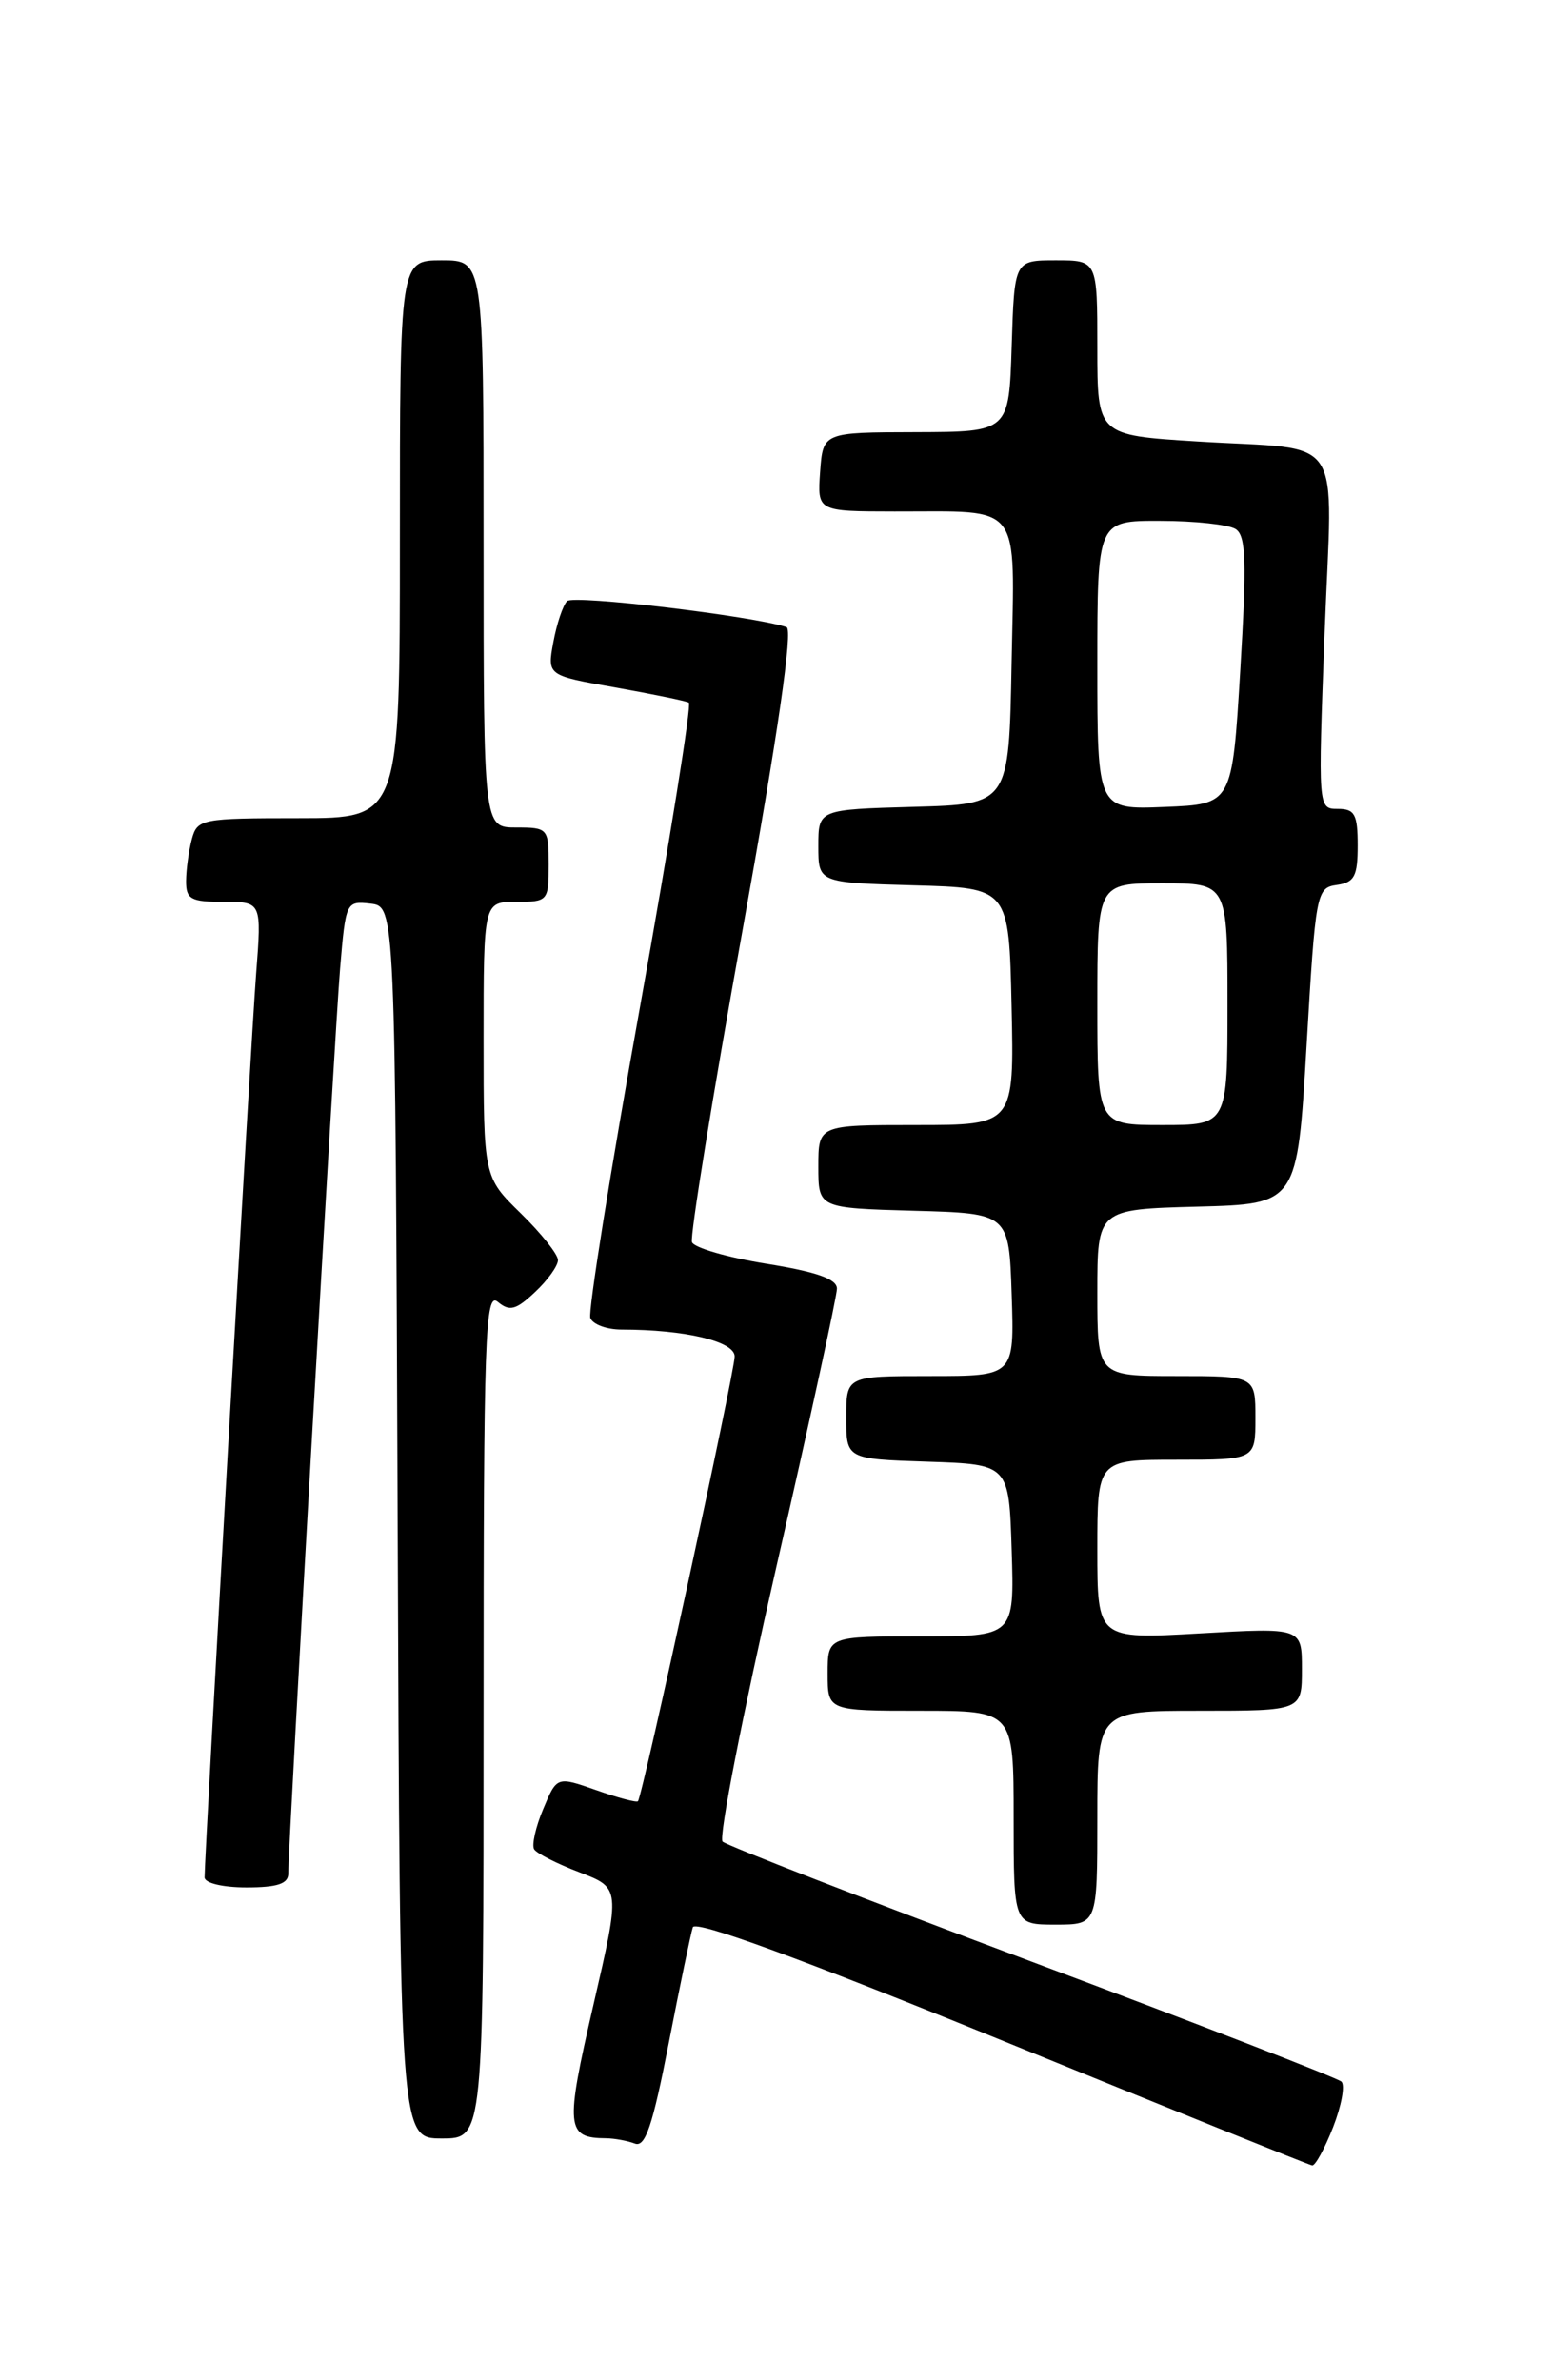 <?xml version="1.0" encoding="UTF-8" standalone="no"?>
<!DOCTYPE svg PUBLIC "-//W3C//DTD SVG 1.1//EN" "http://www.w3.org/Graphics/SVG/1.1/DTD/svg11.dtd" >
<svg xmlns="http://www.w3.org/2000/svg" xmlns:xlink="http://www.w3.org/1999/xlink" version="1.1" viewBox="0 0 167 256">
 <g >
 <path fill="currentColor"
d=" M 143.35 228.80 C 144.25 226.49 144.66 224.28 144.25 223.89 C 143.84 223.50 128.88 217.71 111.00 211.01 C 93.12 204.31 78.14 198.49 77.70 198.07 C 77.26 197.65 79.85 184.42 83.45 168.68 C 87.05 152.94 90.00 139.40 90.00 138.60 C 90.00 137.56 87.82 136.79 82.41 135.92 C 78.24 135.25 74.64 134.20 74.41 133.60 C 74.18 132.99 76.62 117.94 79.83 100.15 C 83.67 78.86 85.29 67.68 84.58 67.45 C 80.87 66.23 61.66 63.95 60.98 64.65 C 60.53 65.12 59.86 67.11 59.50 69.08 C 58.84 72.65 58.84 72.65 66.17 73.94 C 70.20 74.66 73.76 75.39 74.07 75.57 C 74.39 75.75 72.03 90.43 68.84 108.20 C 65.64 125.96 63.23 141.06 63.48 141.75 C 63.73 142.44 65.24 143.00 66.83 143.00 C 73.67 143.00 79.00 144.27 79.00 145.89 C 78.99 147.63 69.08 193.25 68.60 193.73 C 68.44 193.89 66.41 193.35 64.10 192.53 C 59.88 191.05 59.88 191.05 58.41 194.57 C 57.60 196.50 57.16 198.45 57.44 198.90 C 57.71 199.34 59.91 200.46 62.33 201.38 C 66.72 203.06 66.72 203.06 63.80 215.69 C 60.76 228.85 60.87 229.95 65.17 229.98 C 66.09 229.99 67.48 230.25 68.27 230.55 C 69.39 230.98 70.18 228.63 71.90 219.80 C 73.11 213.58 74.28 207.96 74.50 207.29 C 74.77 206.49 85.99 210.60 107.70 219.44 C 125.74 226.79 140.77 232.85 141.10 232.90 C 141.43 232.96 142.44 231.11 143.35 228.80 Z  M 52.00 184.38 C 52.00 143.55 52.16 138.89 53.53 140.02 C 54.80 141.08 55.48 140.90 57.53 138.97 C 58.89 137.70 60.00 136.15 60.00 135.53 C 60.00 134.91 58.20 132.65 56.00 130.50 C 52.00 126.59 52.00 126.59 52.00 111.80 C 52.00 97.00 52.00 97.00 55.50 97.00 C 58.92 97.00 59.00 96.90 59.00 93.00 C 59.00 89.10 58.92 89.00 55.50 89.00 C 52.00 89.00 52.00 89.00 52.00 58.50 C 52.00 28.00 52.00 28.00 47.50 28.00 C 43.00 28.00 43.00 28.00 43.00 58.00 C 43.00 88.00 43.00 88.00 32.12 88.00 C 21.68 88.00 21.21 88.09 20.63 90.25 C 20.30 91.49 20.02 93.51 20.01 94.75 C 20.00 96.72 20.51 97.00 24.07 97.00 C 28.14 97.00 28.14 97.00 27.54 104.75 C 26.99 111.79 22.00 199.37 22.00 201.92 C 22.00 202.53 23.94 203.00 26.50 203.00 C 29.81 203.00 31.00 202.61 31.00 201.52 C 31.00 198.30 35.99 111.05 36.57 104.19 C 37.17 97.00 37.22 96.89 39.84 97.19 C 42.50 97.50 42.50 97.50 42.76 163.75 C 43.01 230.00 43.01 230.00 47.51 230.00 C 52.00 230.00 52.00 230.00 52.00 184.38 Z  M 118.00 195.50 C 118.00 184.00 118.00 184.00 129.00 184.00 C 140.00 184.00 140.00 184.00 140.00 179.52 C 140.00 175.05 140.00 175.05 129.00 175.68 C 118.00 176.31 118.00 176.31 118.00 166.65 C 118.00 157.00 118.00 157.00 126.50 157.00 C 135.00 157.00 135.00 157.00 135.00 152.50 C 135.00 148.00 135.00 148.00 126.50 148.00 C 118.00 148.00 118.00 148.00 118.00 139.03 C 118.00 130.07 118.00 130.07 128.75 129.78 C 139.50 129.50 139.50 129.50 140.50 112.50 C 141.47 95.98 141.56 95.49 143.75 95.18 C 145.65 94.91 146.00 94.25 146.00 90.93 C 146.00 87.58 145.68 87.00 143.86 87.00 C 141.73 87.00 141.73 86.96 142.44 68.09 C 143.28 46.07 144.89 48.49 128.75 47.48 C 118.00 46.81 118.00 46.81 118.00 37.40 C 118.00 28.00 118.00 28.00 113.54 28.00 C 109.08 28.00 109.08 28.00 108.79 37.23 C 108.50 46.45 108.50 46.45 98.50 46.48 C 88.50 46.50 88.50 46.50 88.19 50.75 C 87.89 55.00 87.89 55.00 96.19 55.01 C 110.10 55.04 109.10 53.73 108.78 71.37 C 108.50 86.50 108.50 86.50 98.25 86.78 C 88.00 87.07 88.00 87.07 88.00 91.00 C 88.00 94.93 88.00 94.93 98.25 95.22 C 108.50 95.50 108.50 95.50 108.78 108.25 C 109.06 121.00 109.06 121.00 98.53 121.00 C 88.00 121.00 88.00 121.00 88.00 125.47 C 88.00 129.93 88.00 129.93 98.25 130.22 C 108.50 130.50 108.50 130.50 108.79 139.25 C 109.08 148.00 109.08 148.00 100.04 148.00 C 91.00 148.00 91.00 148.00 91.00 152.46 C 91.00 156.92 91.00 156.92 99.75 157.21 C 108.50 157.50 108.50 157.50 108.79 166.75 C 109.08 176.00 109.08 176.00 99.04 176.00 C 89.00 176.00 89.00 176.00 89.00 180.00 C 89.00 184.00 89.00 184.00 99.00 184.00 C 109.00 184.00 109.00 184.00 109.00 195.50 C 109.00 207.00 109.00 207.00 113.50 207.00 C 118.00 207.00 118.00 207.00 118.00 195.50 Z  M 118.00 108.00 C 118.00 95.00 118.00 95.00 125.00 95.00 C 132.00 95.00 132.00 95.00 132.00 108.00 C 132.00 121.00 132.00 121.00 125.00 121.00 C 118.00 121.00 118.00 121.00 118.00 108.00 Z  M 118.00 71.54 C 118.00 56.00 118.00 56.00 124.75 56.02 C 128.46 56.02 132.12 56.42 132.87 56.90 C 133.99 57.61 134.08 60.35 133.37 72.13 C 132.50 86.50 132.50 86.50 125.25 86.79 C 118.00 87.09 118.00 87.09 118.00 71.54 Z "/>
</g>
</svg>